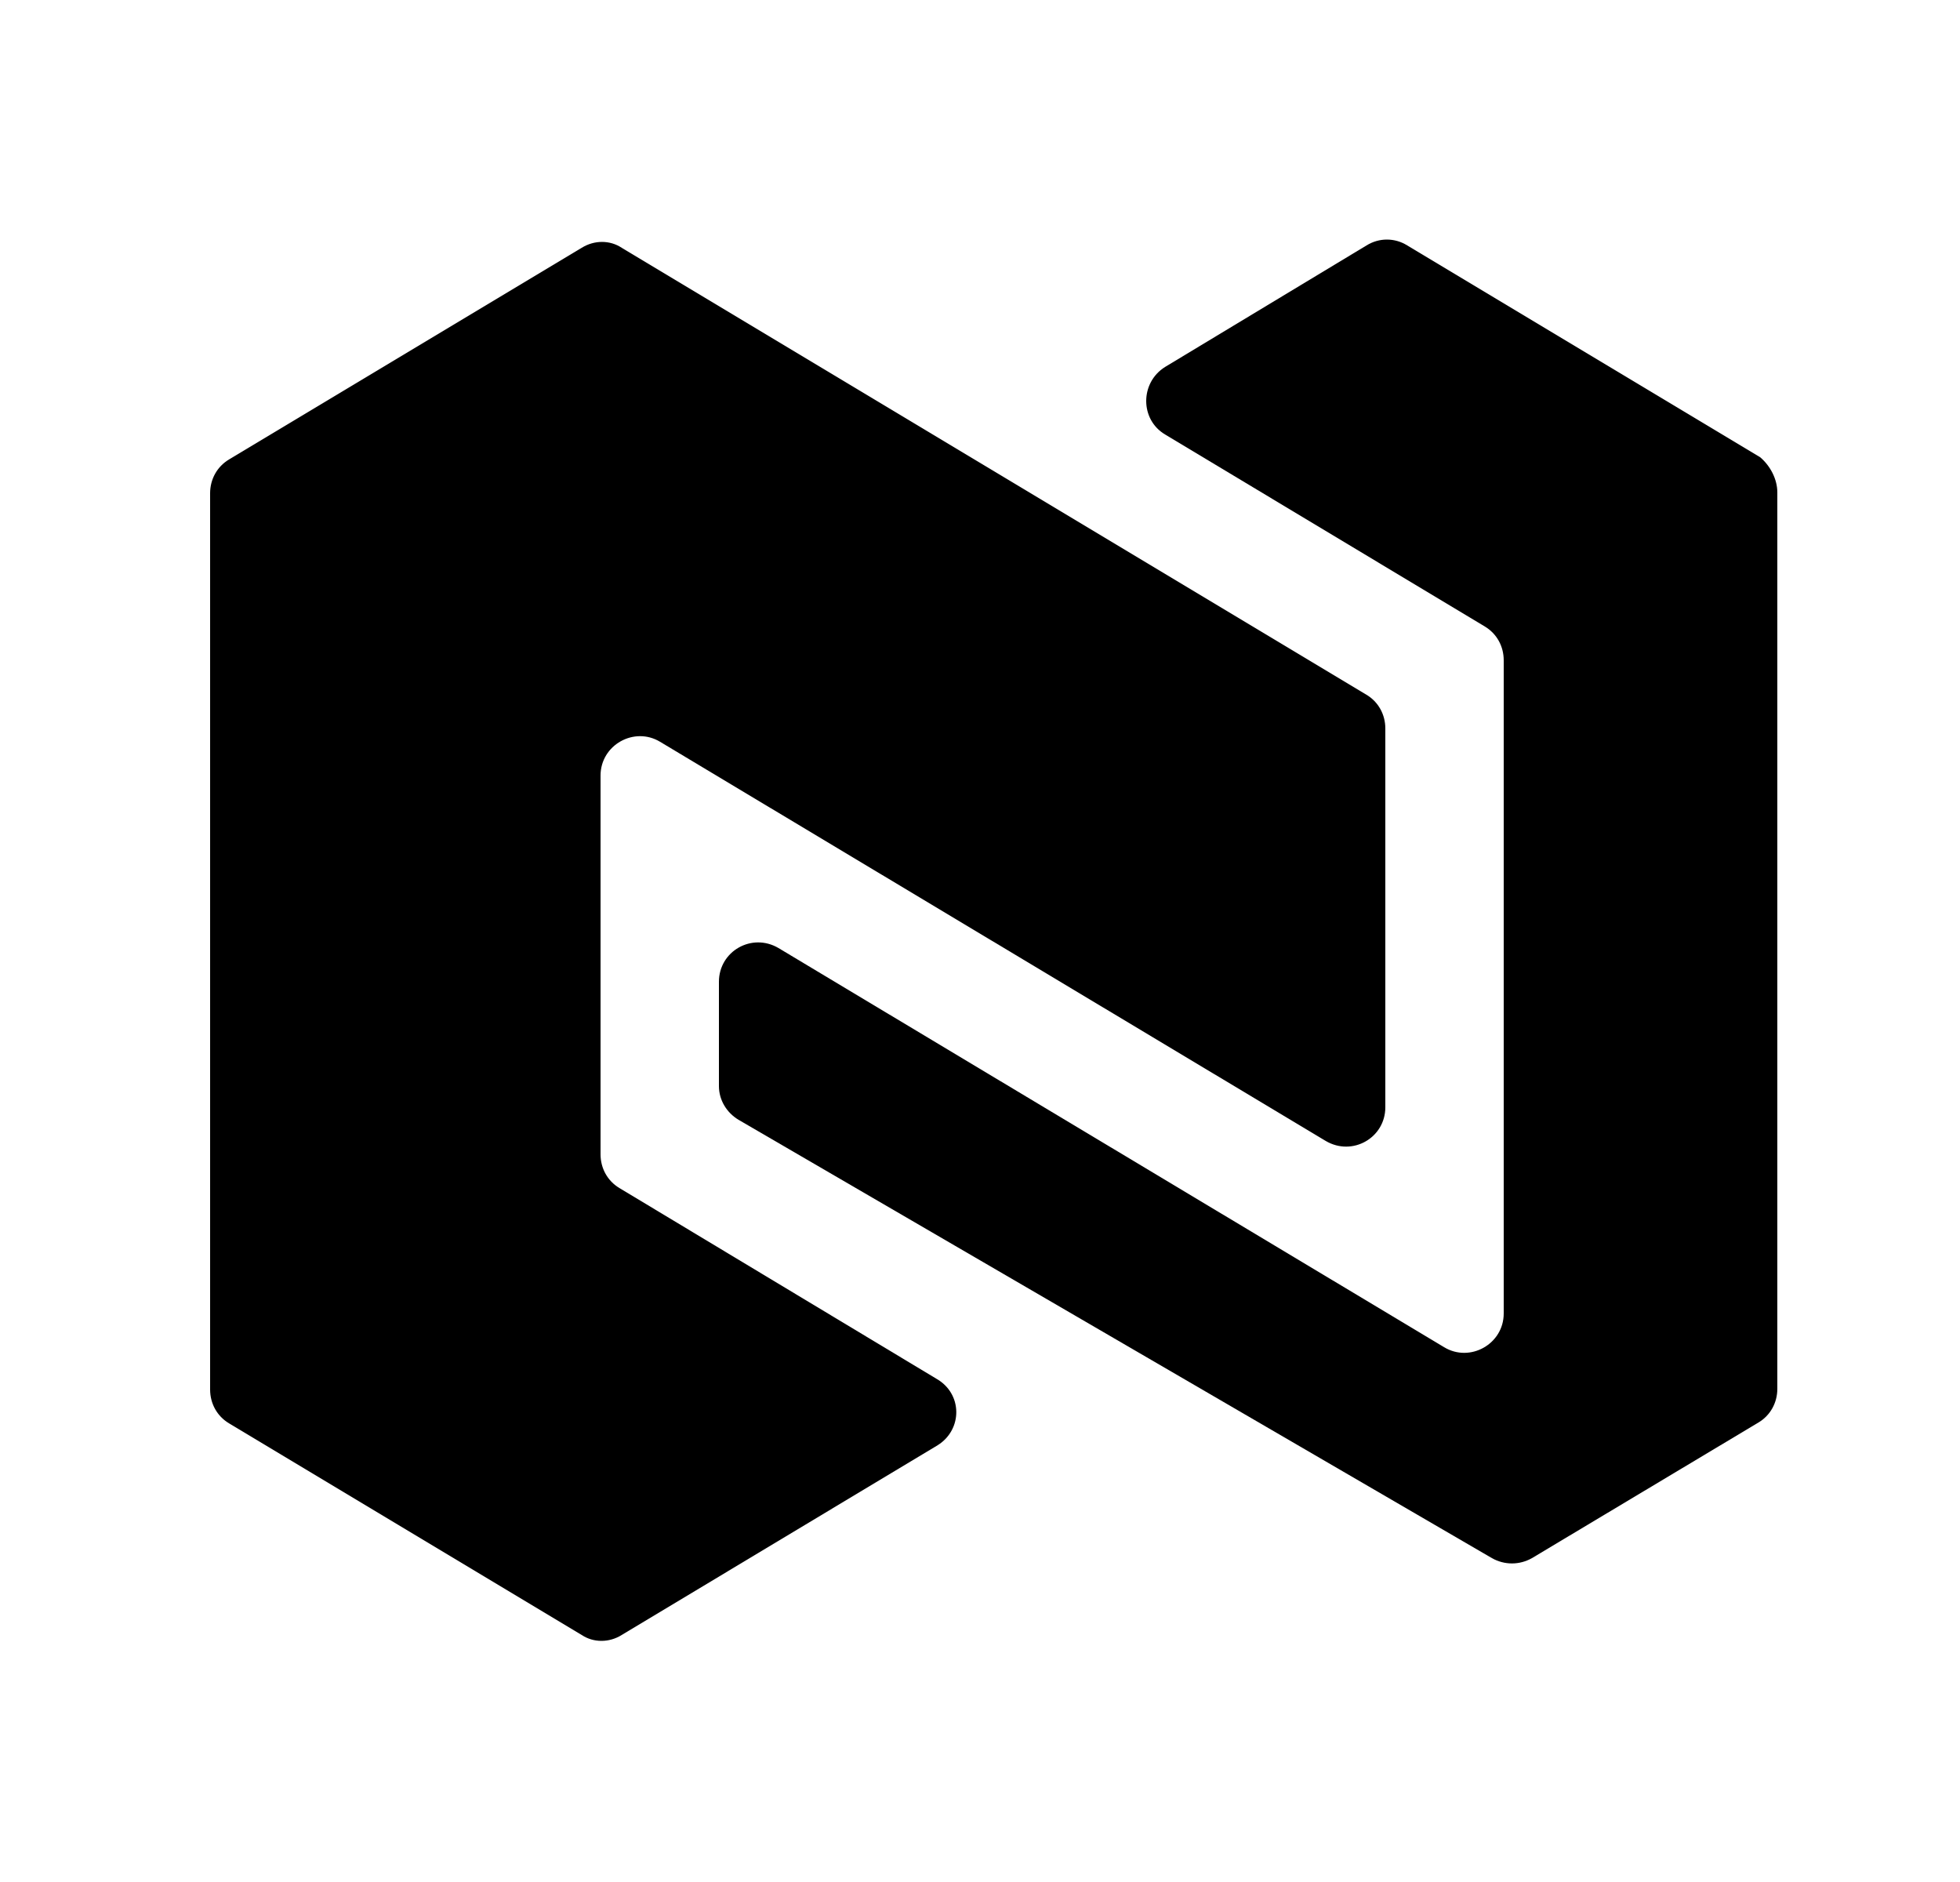 <svg width="25" height="24" viewBox="0 0 25 24" fill="none" xmlns="http://www.w3.org/2000/svg">
<path d="M22.67 6.28V17.71C22.67 17.89 22.58 18.05 22.43 18.14L19.54 19.87C19.38 19.96 19.19 19.96 19.03 19.87L9.42 14.28C9.27 14.19 9.17 14.03 9.17 13.85V12.52C9.17 12.13 9.59 11.89 9.93 12.09L18.42 17.18C18.75 17.38 19.18 17.14 19.18 16.75V8.42C19.18 8.24 19.09 8.08 18.94 7.99L14.86 5.54C14.54 5.35 14.54 4.88 14.86 4.68L17.43 3.13C17.59 3.03 17.79 3.03 17.95 3.13L22.45 5.83C22.58 5.94 22.67 6.11 22.67 6.28Z" fill="black"/>
<path d="M11.96 18.43L7.93 20.85C7.77 20.95 7.57 20.95 7.42 20.85L2.92 18.15C2.77 18.06 2.68 17.9 2.68 17.72V6.29C2.68 6.11 2.77 5.95 2.92 5.86L7.42 3.16C7.58 3.06 7.78 3.06 7.93 3.16L17.43 8.86C17.58 8.95 17.67 9.11 17.67 9.29V14.12C17.67 14.51 17.25 14.75 16.91 14.55L8.42 9.46C8.09 9.26 7.66 9.5 7.66 9.89V14.72C7.66 14.9 7.75 15.06 7.9 15.15L11.94 17.58C12.28 17.77 12.28 18.23 11.96 18.43Z" fill="black"/>
</svg>
